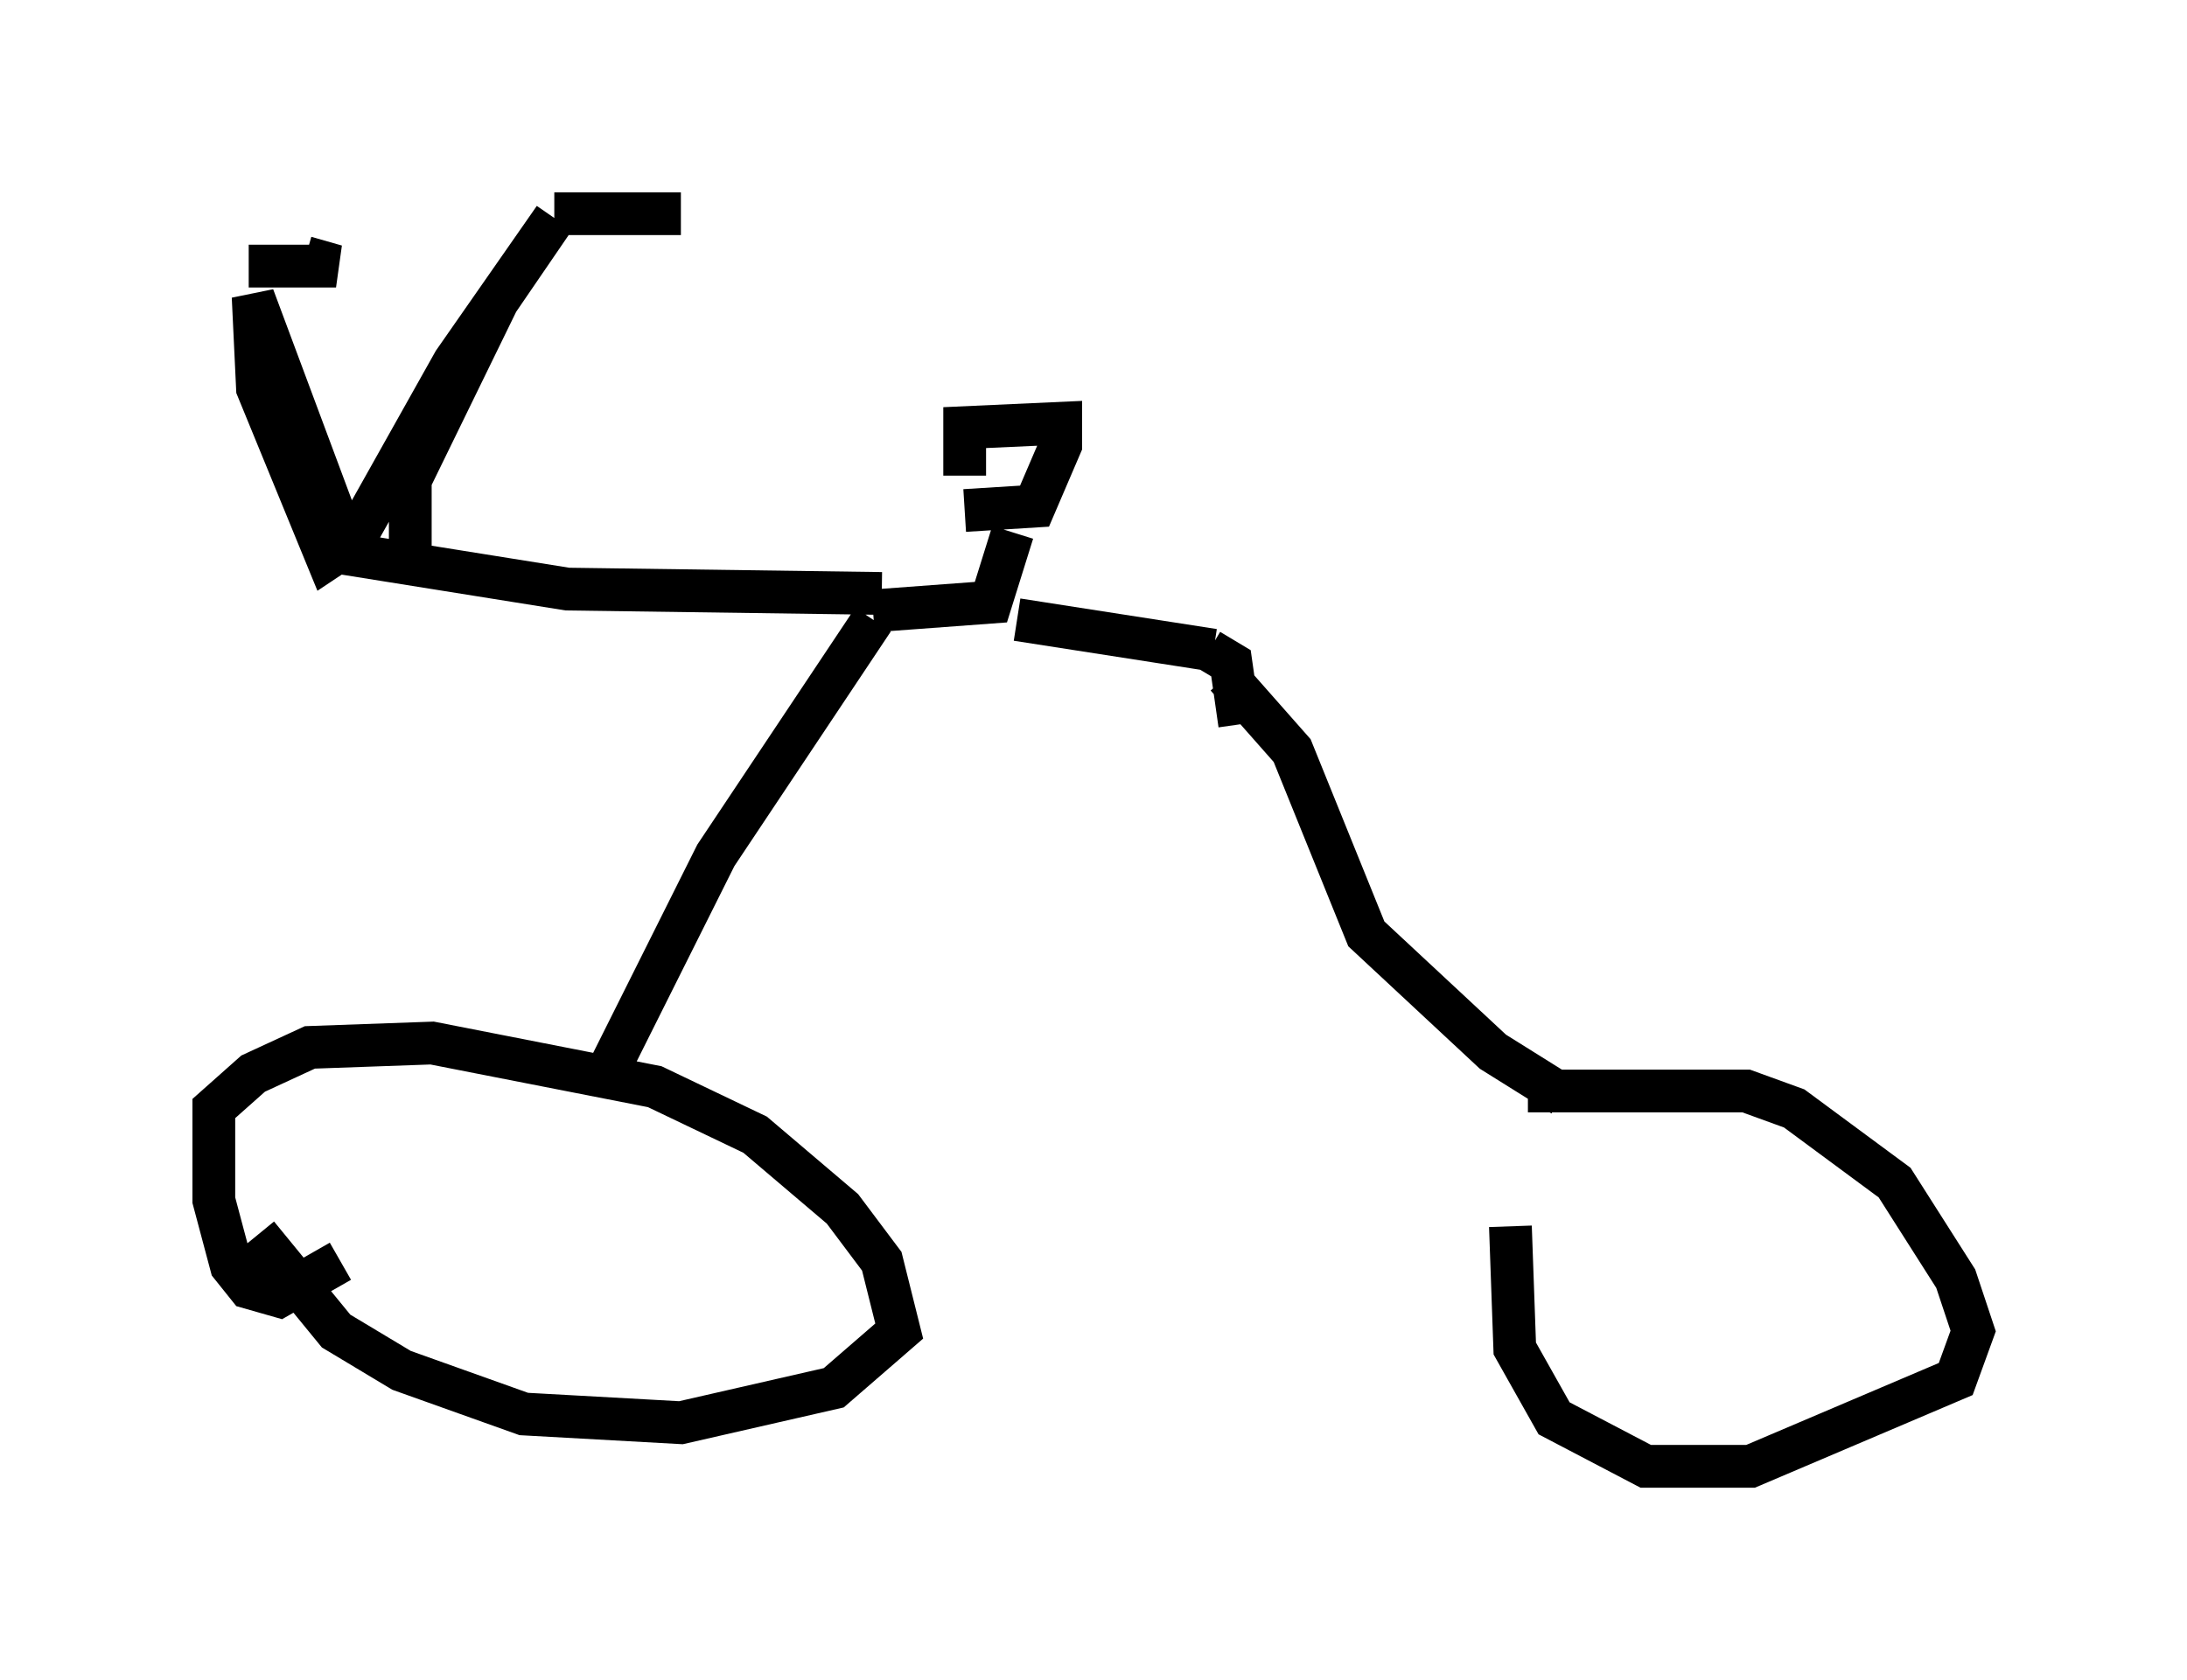 <?xml version="1.0" encoding="utf-8" ?>
<svg baseProfile="full" height="39.298" version="1.1" width="51.14" xmlns="http://www.w3.org/2000/svg" xmlns:ev="http://www.w3.org/2001/xml-events" xmlns:xlink="http://www.w3.org/1999/xlink"><defs /><rect fill="white" height="39.298" width="51.14" x="0" y="0" /><path d="M36.136, 26.234 m-0.817, 2.45 l0.102, 2.858 0.919, 1.633 l2.144, 1.123 2.45, 0.0 l4.798, -2.042 0.408, -1.123 l-0.408, -1.225 -1.429, -2.246 l-2.348, -1.735 -1.123, -0.408 l-5.104, 0.0 m-29.707, 3.369 l1.838, 2.246 1.531, 0.919 l2.858, 1.021 3.675, 0.204 l3.573, -0.817 1.531, -1.327 l-0.408, -1.633 -0.919, -1.225 l-2.042, -1.735 -2.348, -1.123 l-5.206, -1.021 -2.858, 0.102 l-1.327, 0.613 -0.919, 0.817 l0.0, 2.144 0.408, 1.531 l0.408, 0.51 0.715, 0.204 l1.429, -0.817 m6.227, -4.39 l2.552, -5.104 3.675, -5.513 m16.129, 11.127 l-1.633, -1.021 -2.96, -2.756 l-1.735, -4.288 -1.531, -1.735 m-8.065, -1.94 l-7.35, -0.102 -5.104, -0.817 l-2.246, -6.023 0.102, 2.144 l1.633, 3.981 0.613, -0.408 l2.348, -4.185 2.348, -3.369 l-1.327, 1.94 -2.042, 4.185 l0.0, 1.633 m10.821, 1.429 l2.756, -0.204 0.51, -1.633 m4.696, 2.756 l-4.594, -0.715 m-1.225, -2.552 l1.633, -0.102 0.613, -1.429 l0.0, -0.51 -2.246, 0.102 l0.0, 1.123 m5.717, 4.083 l0.51, 0.306 0.204, 1.429 m-23.173, -10.719 l2.042, 0.0 -0.715, -0.204 m5.819, -1.021 l2.96, 0.0 " fill="none" stroke="black" stroke-width="1" /></svg>